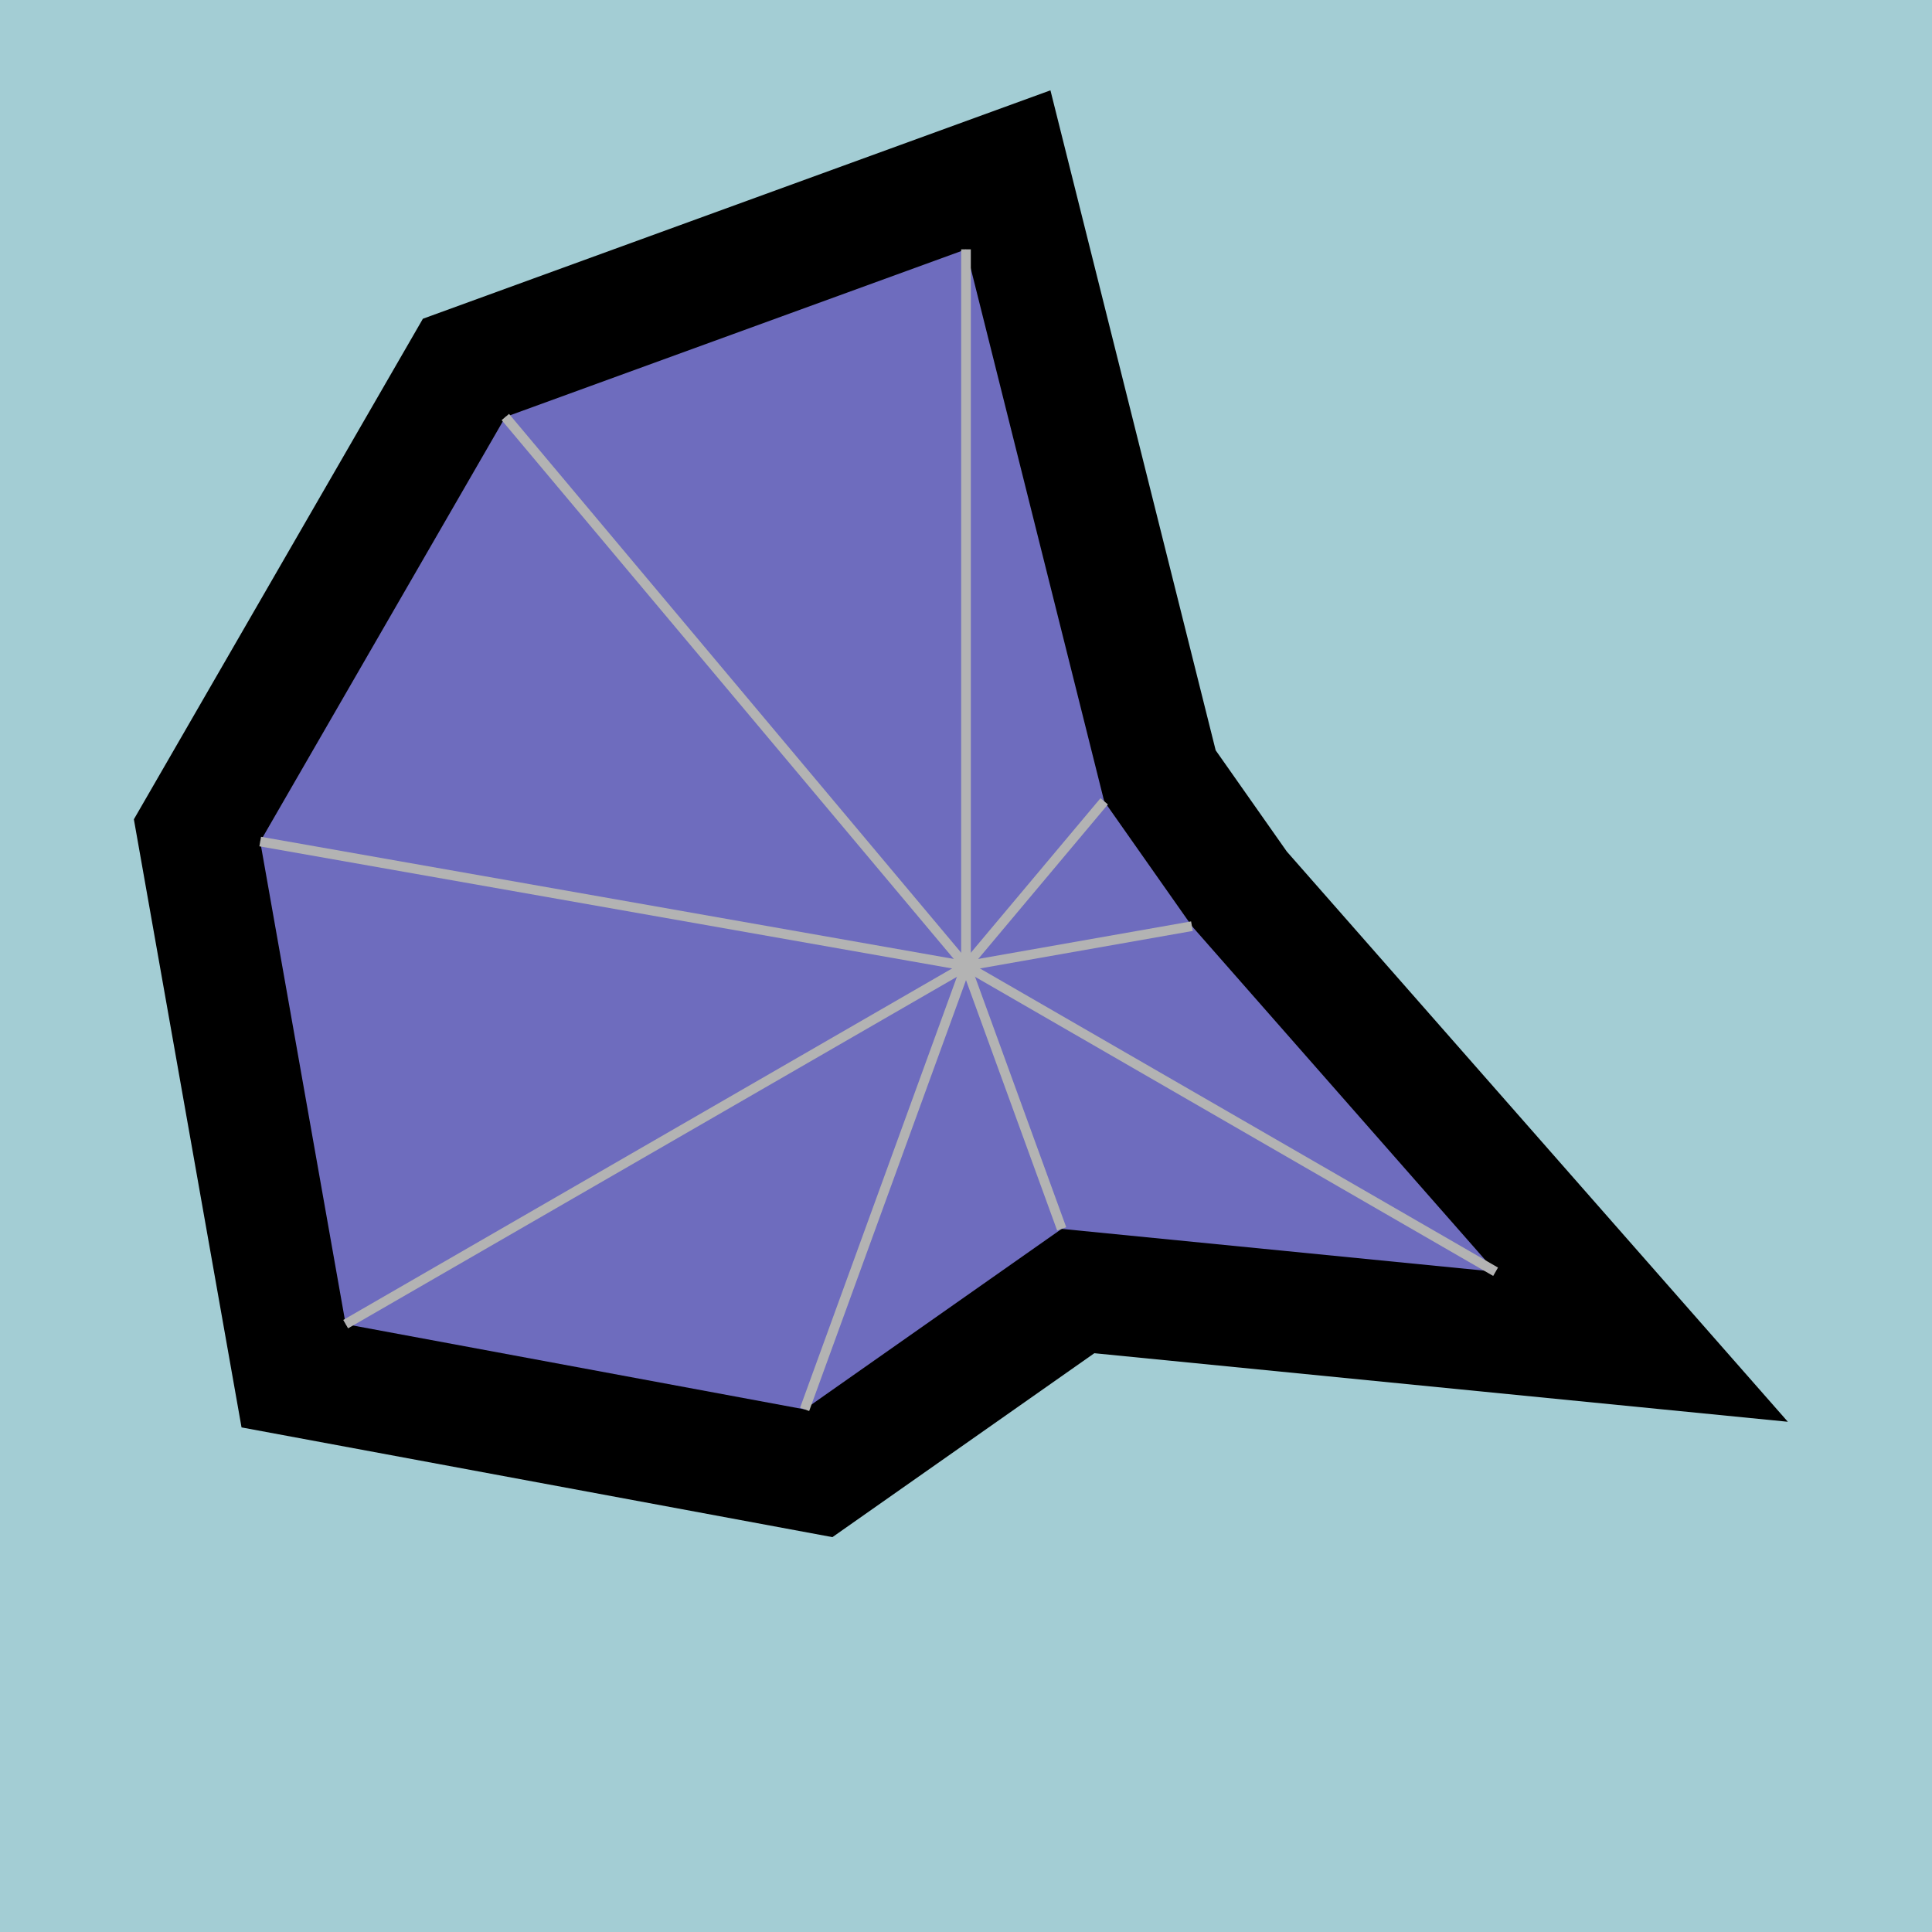<?xml version="1.0" encoding="UTF-8"?>
<svg xmlns="http://www.w3.org/2000/svg" xmlns:xlink="http://www.w3.org/1999/xlink" width="600" height="600" viewBox="0 0 600 600">
<rect x="-60" y="-60" width="720" height="720" fill="rgb(63.992%, 80.179%, 83%)" fill-opacity="1"/>
<path fill="none" stroke-width="74.865" stroke-linecap="butt" stroke-linejoin="miter" stroke="rgb(0%, 0%, 0%)" stroke-opacity="1" stroke-miterlimit="10" d="M 300 77.434 L 342.918 248.852 L 370.168 287.629 L 464.473 394.957 L 329.715 381.637 L 249.883 437.695 L 107.348 411.227 L 80.812 261.352 L 156.938 129.504 Z M 300 77.434 "/>
<path fill-rule="nonzero" fill="rgb(43.04%, 42.54%, 74.336%)" fill-opacity="1" d="M 300 77.434 L 342.918 248.852 L 370.168 287.629 L 464.473 394.957 L 329.715 381.637 L 249.883 437.695 L 107.348 411.227 L 80.812 261.352 L 156.938 129.504 Z M 300 77.434 "/>
<path fill="none" stroke-width="3" stroke-linecap="butt" stroke-linejoin="miter" stroke="rgb(70%, 70%, 70%)" stroke-opacity="1" stroke-miterlimit="10" d="M 300 300 L 300 77.434 "/>
<path fill="none" stroke-width="3" stroke-linecap="butt" stroke-linejoin="miter" stroke="rgb(70%, 70%, 70%)" stroke-opacity="1" stroke-miterlimit="10" d="M 300 300 L 342.918 248.852 "/>
<path fill="none" stroke-width="3" stroke-linecap="butt" stroke-linejoin="miter" stroke="rgb(70%, 70%, 70%)" stroke-opacity="1" stroke-miterlimit="10" d="M 300 300 L 370.168 287.629 "/>
<path fill="none" stroke-width="3" stroke-linecap="butt" stroke-linejoin="miter" stroke="rgb(70%, 70%, 70%)" stroke-opacity="1" stroke-miterlimit="10" d="M 300 300 L 464.473 394.957 "/>
<path fill="none" stroke-width="3" stroke-linecap="butt" stroke-linejoin="miter" stroke="rgb(70%, 70%, 70%)" stroke-opacity="1" stroke-miterlimit="10" d="M 300 300 L 329.715 381.637 "/>
<path fill="none" stroke-width="3" stroke-linecap="butt" stroke-linejoin="miter" stroke="rgb(70%, 70%, 70%)" stroke-opacity="1" stroke-miterlimit="10" d="M 300 300 L 249.883 437.695 "/>
<path fill="none" stroke-width="3" stroke-linecap="butt" stroke-linejoin="miter" stroke="rgb(70%, 70%, 70%)" stroke-opacity="1" stroke-miterlimit="10" d="M 300 300 L 107.348 411.227 "/>
<path fill="none" stroke-width="3" stroke-linecap="butt" stroke-linejoin="miter" stroke="rgb(70%, 70%, 70%)" stroke-opacity="1" stroke-miterlimit="10" d="M 300 300 L 80.812 261.352 "/>
<path fill="none" stroke-width="3" stroke-linecap="butt" stroke-linejoin="miter" stroke="rgb(70%, 70%, 70%)" stroke-opacity="1" stroke-miterlimit="10" d="M 300 300 L 156.938 129.504 "/>
</svg>
